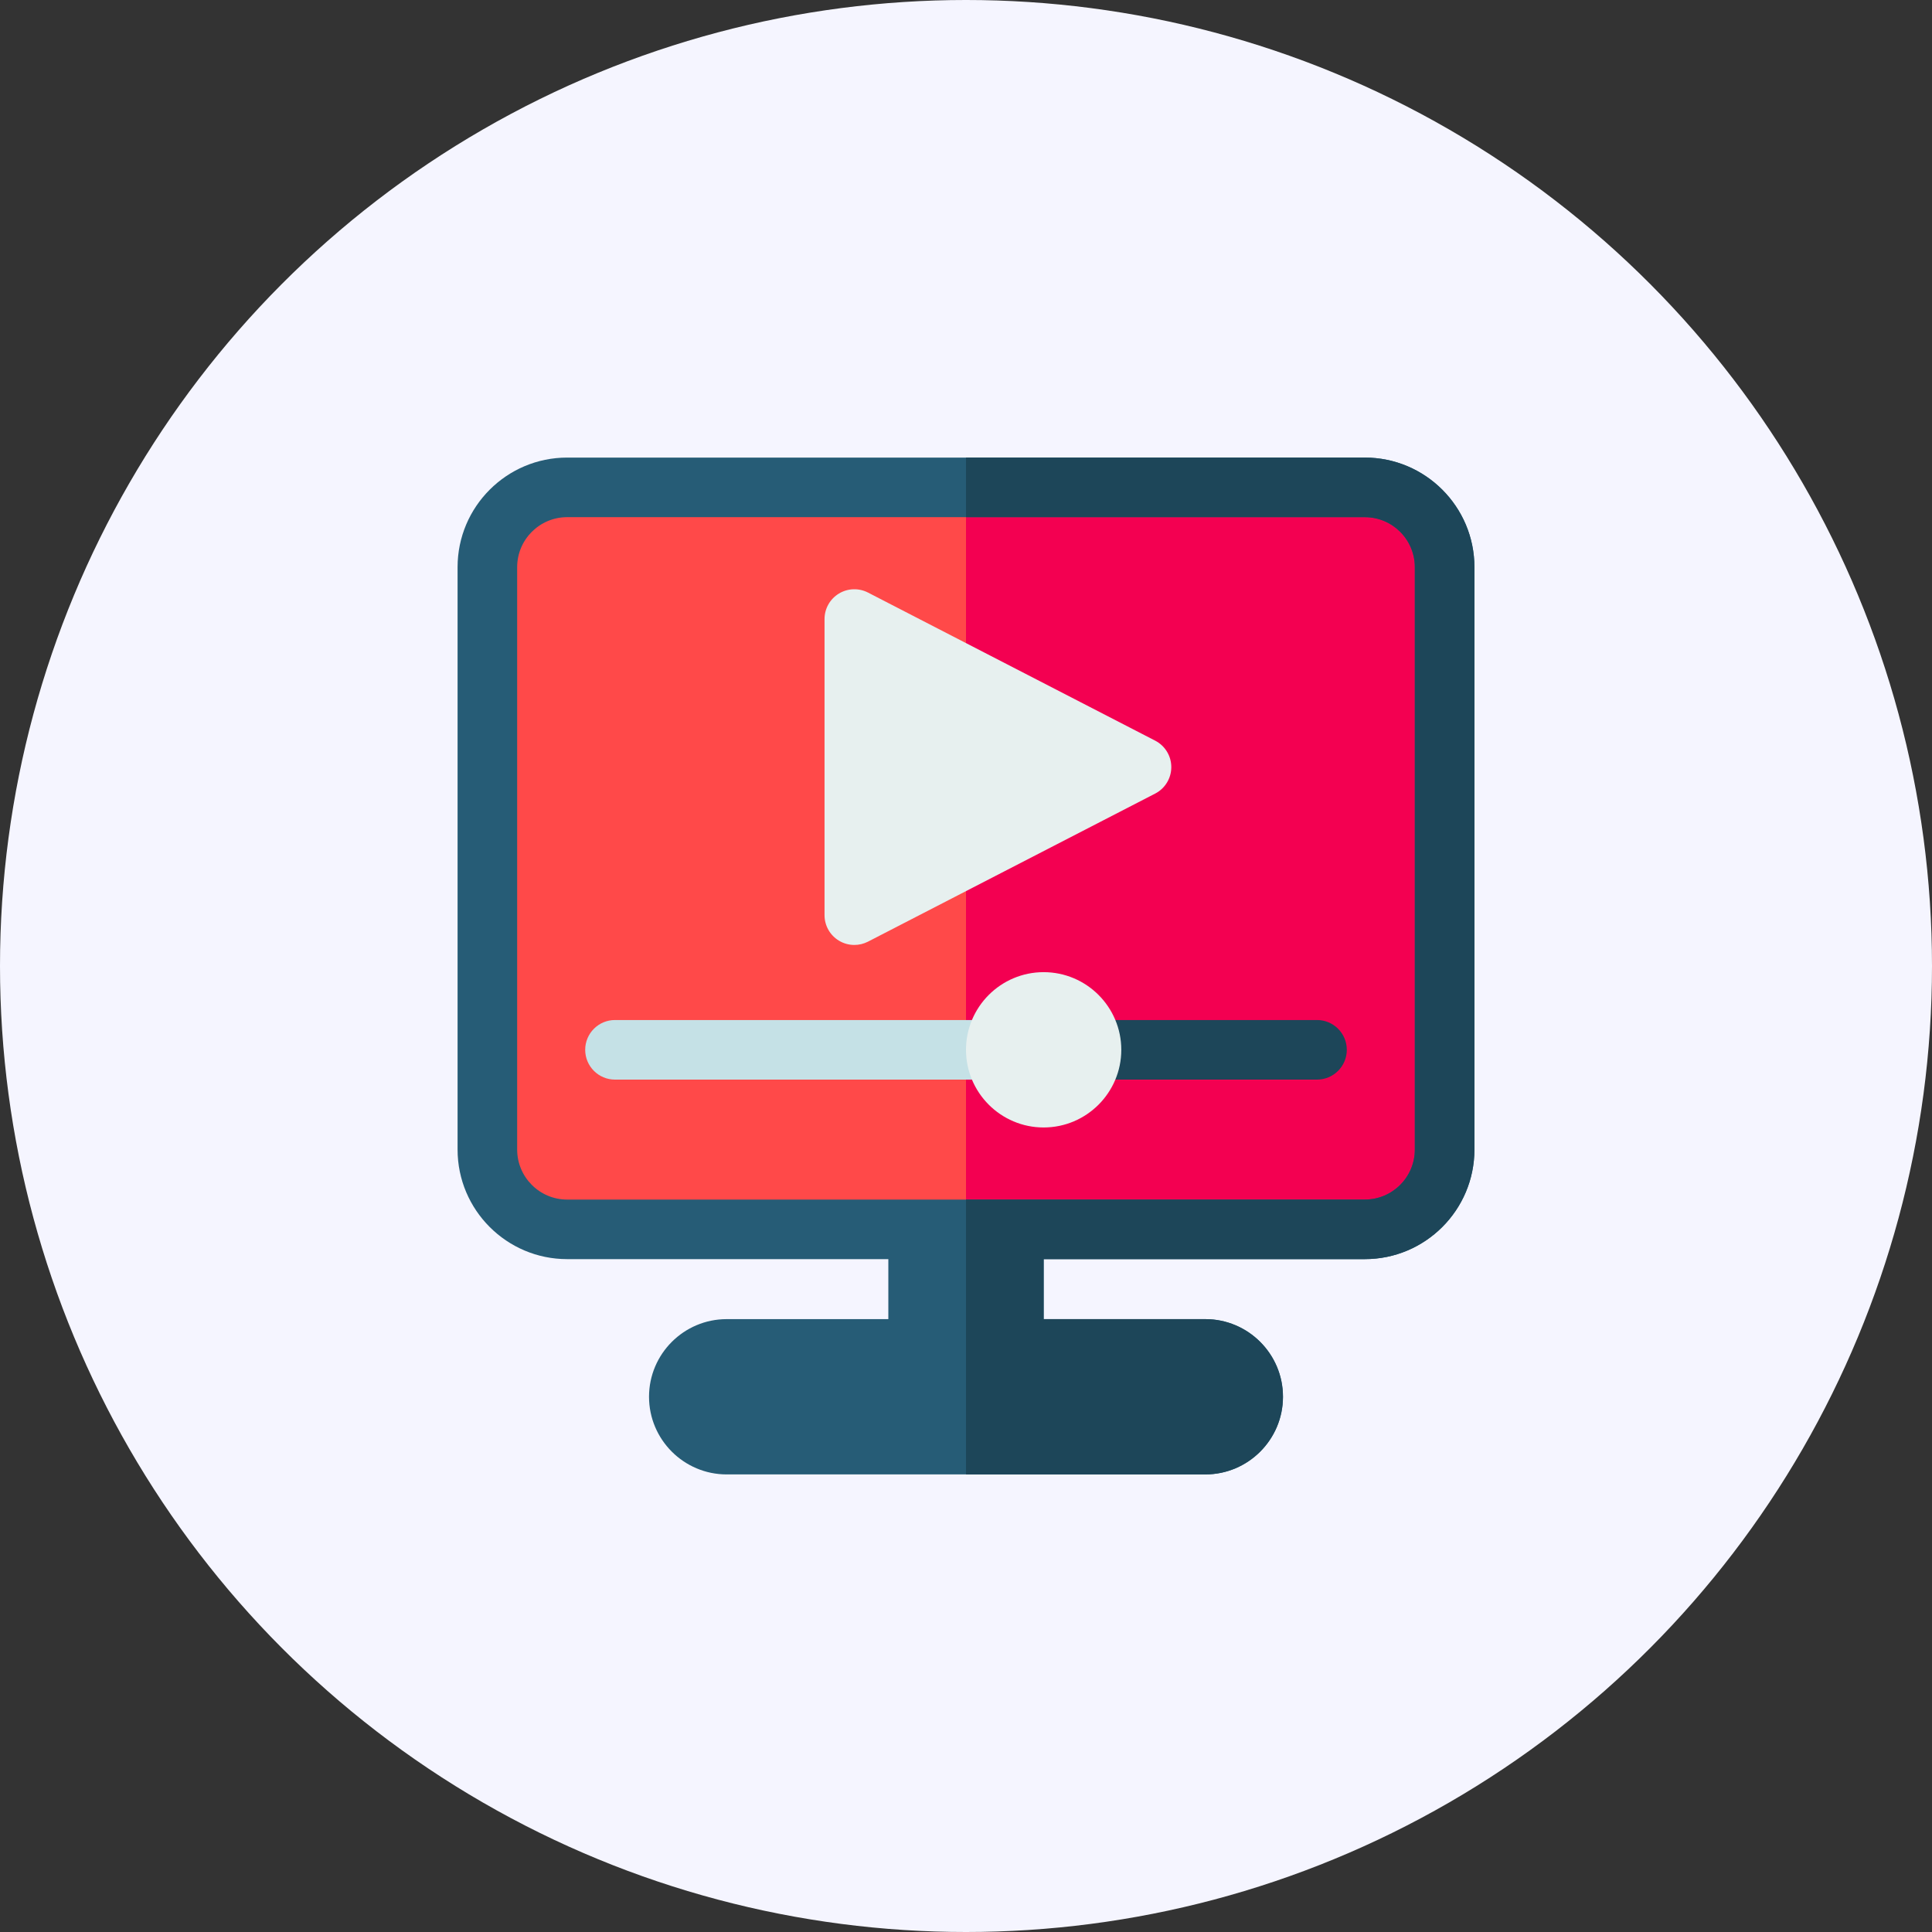 <svg width="76" height="76" viewBox="0 0 76 76" fill="none" xmlns="http://www.w3.org/2000/svg">
<rect x="0" y="0" width="76" height="76" fill="#333333" stroke="none"/>
<circle cx="38" cy="38" r="38" fill="#F5F5FF"/>
<path d="M56.828 45.221C56.828 46.947 55.416 48.359 53.69 48.359H22.31C20.584 48.359 19.172 46.947 19.172 45.221V22.31C19.172 20.584 20.584 19.172 22.31 19.172H53.69C55.416 19.172 56.828 20.584 56.828 22.31V45.221Z" fill="#FF4949"/>
<path d="M53.69 19.172H38V48.359H53.69C55.416 48.359 56.828 46.947 56.828 45.221V22.31C56.828 20.584 55.416 19.172 53.69 19.172Z" fill="#F30051"/>
<path d="M53.69 18H22.31C19.933 18 18 19.933 18 22.31V45.221C18 47.598 19.933 49.531 22.31 49.531H34.945V51.891H28.586C26.902 51.891 25.531 53.261 25.531 54.945C25.531 56.63 26.902 58 28.586 58H47.414C49.098 58 50.469 56.63 50.469 54.945C50.469 53.261 49.099 51.891 47.414 51.891H41.055V49.531H53.69C56.067 49.531 58 47.598 58 45.221V22.31C58 19.933 56.067 18 53.69 18ZM55.656 45.221C55.656 46.306 54.774 47.188 53.69 47.188H22.31C21.226 47.188 20.344 46.305 20.344 45.221V22.31C20.344 21.226 21.226 20.344 22.31 20.344H53.69C54.774 20.344 55.656 21.226 55.656 22.31V45.221Z" fill="#265C76"/>
<path d="M45.441 29.135L34.145 23.31C33.781 23.123 33.346 23.138 32.998 23.351C32.648 23.564 32.435 23.943 32.435 24.352V36.001C32.435 36.409 32.648 36.788 32.998 37.001C33.184 37.115 33.396 37.172 33.607 37.172C33.791 37.172 33.975 37.129 34.145 37.042L45.441 31.218C45.831 31.017 46.076 30.615 46.076 30.176C46.076 29.737 45.831 29.336 45.441 29.135Z" fill="#E7F0EF"/>
<path d="M39.882 42.469H24.192C23.545 42.469 23.02 41.944 23.02 41.297C23.02 40.65 23.545 40.125 24.192 40.125H39.882C40.53 40.125 41.054 40.65 41.054 41.297C41.054 41.944 40.53 42.469 39.882 42.469Z" fill="#C5E1E6"/>
<path d="M51.807 42.469H43.649C43.002 42.469 42.477 41.944 42.477 41.297C42.477 40.65 43.002 40.125 43.649 40.125H51.808C52.455 40.125 52.98 40.65 52.98 41.297C52.98 41.944 52.455 42.469 51.807 42.469Z" fill="#1D4659"/>
<path d="M41.054 38.242C39.37 38.242 38 39.612 38 41.297C38 42.981 39.37 44.352 41.054 44.352C42.739 44.352 44.109 42.981 44.109 41.297C44.109 39.612 42.739 38.242 41.054 38.242Z" fill="#E7F0EF"/>
<path d="M53.69 18H38V20.344H53.69C54.774 20.344 55.656 21.226 55.656 22.31V45.221C55.656 46.306 54.774 47.188 53.69 47.188H38V58H47.414C49.098 58 50.469 56.63 50.469 54.945C50.469 53.261 49.099 51.891 47.414 51.891H41.055V49.531H53.69C56.067 49.531 58 47.598 58 45.221V22.31C58 19.933 56.067 18 53.69 18Z" fill="#1D4659"/>
</svg>
